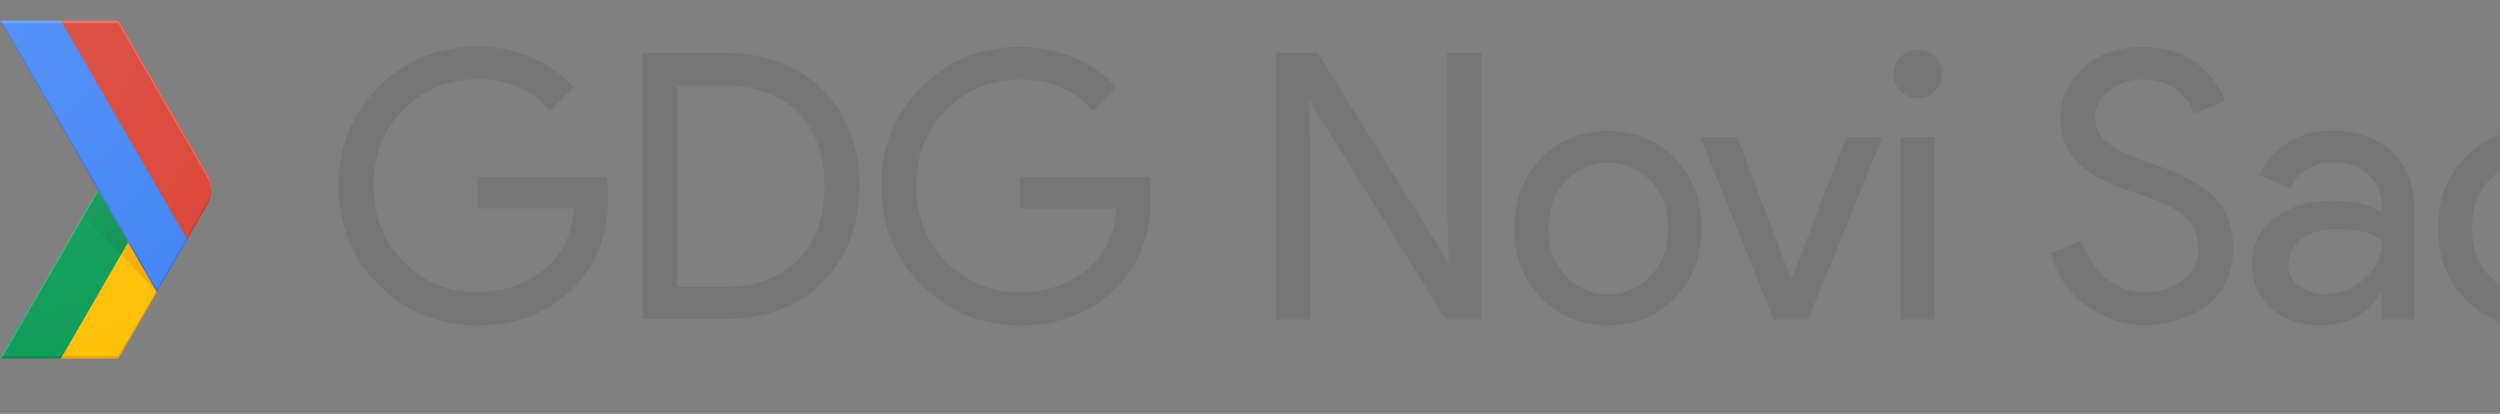 <?xml version="1.0" encoding="utf-8"?>
<!-- Generator: Adobe Illustrator 20.0.0, SVG Export Plug-In . SVG Version: 6.00 Build 0)  -->
<svg version="1.1" id="Layer_4" xmlns="http://www.w3.org/2000/svg" xmlns:xlink="http://www.w3.org/1999/xlink" x="0px" y="0px"
	 viewBox="0 0 946.7 156.7" style="enable-background:new 0 0 946.7 156.7;" xml:space="preserve">
<rect x="0" y="0" width="946.7" height="156.7" fill="#808080" stroke="none"/>
<style type="text/css">
	.st0{fill:none;}
	.st1{fill:#FFC107;}
	.st2{fill:#0F9D58;}
	.st3{opacity:0.2;fill:#BF360C;enable-background:new    ;}
	.st4{opacity:0.2;fill:#263238;enable-background:new    ;}
	.st5{opacity:0.2;fill:#FFFFFF;enable-background:new    ;}
	.st6{fill:url(#XMLID_2_);}
	.st7{fill:url(#XMLID_3_);}
	.st8{fill:#4285F4;}
	.st9{fill:#DB4437;}
	.st10{opacity:0.2;fill:#1A237E;enable-background:new    ;}
	.st11{opacity:0.2;fill:#3E2723;enable-background:new    ;}
	.st12{fill:url(#XMLID_4_);}
	.st13{fill:#767676;}
</style>
<g id="XMLID_50_">
	<g id="XMLID_72_">
		<path id="XMLID_7_" class="st0" d="M78.4,65.8l-33.5-58H0l37,64l-37,64h44.8l33.5-58C80.5,74.1,80.5,69.5,78.4,65.8z"/>
		<polygon id="XMLID_80_" class="st1" points="59.2,110.1 48.5,91.7 23,135.8 44.8,135.8 59.4,110.6 		"/>
		<path id="XMLID_8_" class="st0" d="M78.4,65.8l-33.5-58H0l37,64l-37,64h44.8l33.5-58C80.5,74.1,80.5,69.5,78.4,65.8z"/>
		<polygon class="st2" points="37,71.8 48.5,91.7 23,135.8 0,135.8 		"/>
		<path id="XMLID_9_" class="st0" d="M78.4,65.8l-33.5-58H0l37,64l-37,64h44.8l33.5-58C80.5,74.1,80.5,69.5,78.4,65.8z"/>
		<polygon class="st3" points="44.8,134.8 23.6,134.8 23,135.8 44.8,135.8 59.4,110.6 59.2,110.1 		"/>
		<path id="XMLID_10_" class="st0" d="M78.4,65.8l-33.5-58H0l37,64l-37,64h44.8l33.5-58C80.5,74.1,80.5,69.5,78.4,65.8z"/>
		<polygon class="st4" points="0.6,134.8 0,135.8 23,135.8 23.6,134.8 		"/>
		<path id="XMLID_11_" class="st0" d="M78.4,65.8l-33.5-58H0l37,64l-37,64h44.8l33.5-58C80.5,74.1,80.5,69.5,78.4,65.8z"/>
		<polygon class="st5" points="0,135.8 0.6,135.8 37.3,72.3 37,71.8 		"/>
		<path id="XMLID_12_" class="st0" d="M78.4,65.8l-33.5-58H0l37,64l-37,64h44.8l33.5-58C80.5,74.1,80.5,69.5,78.4,65.8z"/>
		
			<radialGradient id="XMLID_2_" cx="59.277" cy="32.867" r="44.264" gradientTransform="matrix(1 0 0 -1 0 143.023)" gradientUnits="userSpaceOnUse">
			<stop  offset="0" style="stop-color:#BF360C;stop-opacity:0.2"/>
			<stop  offset="1" style="stop-color:#BF360C;stop-opacity:2.000000e-02"/>
		</radialGradient>
		<polygon id="XMLID_79_" class="st6" points="59.4,110.6 59.4,110.6 48.5,91.7 45.8,96.3 		"/>
		<path id="XMLID_13_" class="st0" d="M78.4,65.8l-33.5-58H0l37,64l-37,64h44.8l33.5-58C80.5,74.1,80.5,69.5,78.4,65.8z"/>
		
			<radialGradient id="XMLID_3_" cx="59.151" cy="32.587" r="44.623" gradientTransform="matrix(1 0 0 -1 0 143.023)" gradientUnits="userSpaceOnUse">
			<stop  offset="0" style="stop-color:#263238;stop-opacity:0.2"/>
			<stop  offset="1" style="stop-color:#263238;stop-opacity:2.000000e-02"/>
		</radialGradient>
		<polygon id="XMLID_78_" class="st7" points="45.8,96.3 48.5,91.7 37,71.8 31.5,81.3 		"/>
		<path id="XMLID_14_" class="st0" d="M78.4,65.8l-33.5-58H0l37,64l-37,64h44.8l33.5-58C80.5,74.1,80.5,69.5,78.4,65.8z"/>
		<g id="XMLID_75_">
			<g id="XMLID_76_">
				<polygon id="XMLID_77_" class="st8" points="23,7.8 0,7.8 59.4,110.6 70.9,90.7 70.9,90.7 				"/>
			</g>
		</g>
		<path id="XMLID_15_" class="st0" d="M78.4,65.8l-33.5-58H0l37,64l-37,64h44.8l33.5-58C80.5,74.1,80.5,69.5,78.4,65.8z"/>
		<path class="st9" d="M78.4,77.8c2.1-3.7,2.1-8.3,0-12l-33.5-58H23l47.9,82.9L78.4,77.8z"/>
		<path id="XMLID_16_" class="st0" d="M78.4,65.8l-33.5-58H0l37,64l-37,64h44.8l33.5-58C80.5,74.1,80.5,69.5,78.4,65.8z"/>
		<polygon class="st10" points="70.9,90.7 70.7,90.2 59.4,109.6 0.6,7.8 0,7.8 59.4,110.6 70.9,90.7 		"/>
		<path id="XMLID_17_" class="st0" d="M78.4,65.8l-33.5-58H0l37,64l-37,64h44.8l33.5-58C80.5,74.1,80.5,69.5,78.4,65.8z"/>
		<path class="st5" d="M44.8,8.8l33.5,58c1,1.7,1.5,3.6,1.6,5.5c0.1-2.2-0.4-4.5-1.6-6.5l-33.5-58H0l0.6,1H44.8z"/>
		<path id="XMLID_18_" class="st0" d="M78.4,65.8l-33.5-58H0l37,64l-37,64h44.8l33.5-58C80.5,74.1,80.5,69.5,78.4,65.8z"/>
		<path id="XMLID_74_" class="st11" d="M70.9,90.7l7.4-12.9c1.2-2,1.7-4.3,1.6-6.5c-0.1,1.9-0.6,3.8-1.6,5.5l-7.7,13.4L70.9,90.7z"
			/>
		<path id="XMLID_19_" class="st0" d="M78.4,65.8l-33.5-58H0l37,64l-37,64h44.8l33.5-58C80.5,74.1,80.5,69.5,78.4,65.8z"/>
		
			<radialGradient id="XMLID_4_" cx="-1" cy="134.241" r="134.35" gradientTransform="matrix(1 0 0 -1 0 143.023)" gradientUnits="userSpaceOnUse">
			<stop  offset="0" style="stop-color:#FFFFFF;stop-opacity:0.1"/>
			<stop  offset="1" style="stop-color:#FFFFFF;stop-opacity:0"/>
		</radialGradient>
		<path id="XMLID_73_" class="st12" d="M78.4,65.8l-33.5-58H0l37,64l-37,64h44.8l33.5-58C80.5,74.1,80.5,69.5,78.4,65.8z"/>
	</g>
</g>
<g id="XMLID_6_">
	<path class="st13" d="M230.3,74.6c0,14.1-4.2,25.3-12.5,33.7c-9.5,10-21.9,14.9-37.1,14.9c-14.6,0-27-5.1-37.2-15.2
		c-10.2-10.1-15.3-22.6-15.3-37.6s5.1-27.5,15.3-37.6c10.2-10.1,22.6-15.2,37.2-15.2c7.2,0,14.1,1.4,20.7,4.2
		c6.6,2.8,11.8,6.6,15.8,11.3l-8.9,8.9c-6.7-8-15.9-12-27.6-12c-10.6,0-19.8,3.7-27.6,11.2c-7.8,7.5-11.6,17.2-11.6,29.1
		c0,11.9,3.9,21.6,11.6,29.1s16.9,11.2,27.6,11.2c11.3,0,20.7-3.8,28.2-11.3c4.9-4.9,7.7-11.7,8.5-20.4h-36.7V67h48.9
		C230.1,69.6,230.3,72.1,230.3,74.6z"/>
	<path class="st13" d="M243.4,121V20h30.9c15.5,0,27.9,4.7,37.2,14c9.3,9.4,14,21.5,14,36.4s-4.7,27.1-14,36.4
		c-9.3,9.4-21.7,14-37.2,14H243.4z M256.4,108.6h17.9c11.7,0,20.9-3.3,27.7-10c6.8-6.7,10.2-16,10.2-28.1c0-11.9-3.4-21.3-10.2-28
		c-6.8-6.7-16.1-10.1-27.7-10.1h-17.9V108.6z"/>
	<path class="st13" d="M435.8,74.6c0,14.1-4.2,25.3-12.5,33.7c-9.5,10-21.9,14.9-37.1,14.9c-14.6,0-27-5.1-37.2-15.2
		c-10.2-10.1-15.3-22.6-15.3-37.6S338.8,43,349,32.9c10.2-10.1,22.6-15.2,37.2-15.2c7.2,0,14.1,1.4,20.7,4.2
		c6.6,2.8,11.8,6.6,15.8,11.3l-8.9,8.9c-6.7-8-15.9-12-27.6-12c-10.6,0-19.8,3.7-27.6,11.2c-7.8,7.5-11.6,17.2-11.6,29.1
		c0,11.9,3.9,21.6,11.6,29.1s16.9,11.2,27.6,11.2c11.3,0,20.7-3.8,28.2-11.3c4.9-4.9,7.7-11.7,8.5-20.4h-36.7V67h48.9
		C435.6,69.6,435.8,72.1,435.8,74.6z"/>
	<path class="st13" d="M483.2,121V20H499L548,98.6h0.6L548,79.1V20h13v101h-13.5l-51.3-82.3h-0.6l0.6,19.5V121H483.2z"/>
	<path class="st13" d="M583.4,60.1c6.7-7,15.2-10.5,25.5-10.5c10.3,0,18.8,3.5,25.5,10.5c6.7,7,10,15.8,10,26.3
		c0,10.5-3.3,19.3-10,26.3c-6.7,7-15.2,10.5-25.5,10.5c-10.3,0-18.8-3.5-25.5-10.5c-6.7-7-10-15.8-10-26.3
		C573.4,75.9,576.8,67.1,583.4,60.1z M593.1,104.6c4.5,4.6,9.8,6.8,15.9,6.8c6.1,0,11.4-2.3,15.9-6.8c4.5-4.6,6.7-10.6,6.7-18.1
		c0-7.5-2.2-13.6-6.7-18.1c-4.5-4.6-9.8-6.8-15.9-6.8c-6.1,0-11.4,2.3-15.9,6.8c-4.5,4.6-6.7,10.6-6.7,18.1
		C586.4,94,588.6,100,593.1,104.6z"/>
	<path class="st13" d="M671.7,121l-27.9-69.1h14.1l20.3,53.6h0.3l20.6-53.6h13.8L684.7,121H671.7z"/>
	<path class="st13" d="M732.7,34.5c-1.8,1.8-3.9,2.7-6.5,2.7s-4.7-0.9-6.5-2.7c-1.8-1.8-2.7-3.9-2.7-6.5s0.9-4.7,2.7-6.5
		c1.8-1.8,3.9-2.7,6.5-2.7s4.7,0.9,6.5,2.7c1.8,1.8,2.7,3.9,2.7,6.5S734.4,32.8,732.7,34.5z M732.7,121h-13V51.9h13V121z"/>
	<path class="st13" d="M811.9,123.2c-7.3,0-14.5-2.4-21.5-7.2c-7-4.8-11.6-11.5-13.7-20.2l11.8-4.8c1.4,5.5,4.3,10.2,8.7,14
		s9.3,5.7,14.7,5.7c5.6,0,10.5-1.5,14.5-4.4c4-3,6-7,6-12.1c0-5.6-2-10-6-13c-4-3.1-10.3-5.9-19-8.5c-8.9-2.8-15.7-6.5-20.3-10.9
		c-4.6-4.5-6.9-10.2-6.9-17.1c0-7.2,2.9-13.5,8.6-18.9c5.7-5.4,13.2-8,22.4-8c8.6,0,15.5,2.1,20.9,6.4c5.4,4.3,8.8,9,10.4,14
		l-11.8,4.9c-0.8-3.2-2.9-6.2-6.3-8.9c-3.3-2.7-7.6-4.1-12.9-4.1c-5,0-9.2,1.4-12.8,4.2c-3.5,2.8-5.3,6.2-5.3,10.4
		c0,3.8,1.6,6.9,4.9,9.5c3.2,2.6,8,4.9,14.3,7c5,1.6,9.1,3.2,12.5,4.7c3.3,1.5,6.7,3.5,10.2,6c3.4,2.5,6,5.6,7.8,9.3
		c1.7,3.7,2.6,8,2.6,12.9c0,4.9-1,9.3-3,13.1c-2,3.9-4.7,6.9-8,9.2c-3.3,2.3-6.9,4-10.8,5.1C819.9,122.6,815.9,123.2,811.9,123.2z"
		/>
	<path class="st13" d="M878.6,123.2c-7.3,0-13.5-2.1-18.4-6.3c-4.9-4.2-7.4-9.8-7.4-16.8c0-7.5,2.9-13.4,8.7-17.7
		c5.8-4.3,13-6.4,21.6-6.4c7.6,0,13.9,1.4,18.8,4.2v-2c0-5.1-1.7-9.1-5.2-12.2c-3.5-3.1-7.8-4.6-12.8-4.6c-3.8,0-7.2,0.9-10.2,2.7
		c-3.1,1.8-5.1,4.2-6.3,7.3l-11.8-5.1c1.6-4.1,4.7-8,9.4-11.5c4.7-3.5,10.9-5.3,18.6-5.3c8.8,0,16.2,2.6,22,7.8
		c5.8,5.2,8.7,12.5,8.7,21.9V121h-12.4v-9.6h-0.6C896.2,119.3,888.6,123.2,878.6,123.2z M880.8,111.4c5.4,0,10.2-2,14.6-6
		c4.4-4,6.6-8.7,6.6-14.2c-3.7-3-9.2-4.5-16.5-4.5c-6.3,0-11,1.4-14.2,4.1c-3.2,2.7-4.8,5.9-4.8,9.6c0,3.4,1.5,6.1,4.4,8
		C873.7,110.4,877,111.4,880.8,111.4z"/>
	<path class="st13" d="M956,123.2c-8.9,0-16.6-3.5-23.1-10.6c-6.5-7.1-9.7-15.8-9.7-26.2c0-10.4,3.2-19.2,9.7-26.2
		c6.5-7,14.2-10.6,23.1-10.6c5.3,0,10,1.1,14.2,3.4c4.2,2.3,7.3,5.1,9.4,8.5h0.6l-0.6-9.6V20h13v101h-12.4v-9.6h-0.6
		c-2.1,3.4-5.2,6.2-9.4,8.5C966,122.1,961.3,123.2,956,123.2z M958.1,111.4c6.1,0,11.3-2.3,15.6-6.8c4.3-4.5,6.4-10.6,6.4-18.2
		s-2.1-13.7-6.4-18.2c-4.3-4.5-9.5-6.8-15.6-6.8c-6,0-11.2,2.3-15.5,6.8c-4.3,4.6-6.5,10.6-6.5,18.1c0,7.5,2.2,13.6,6.5,18.1
		C946.9,109.1,952.1,111.4,958.1,111.4z"/>
</g>
</svg>
